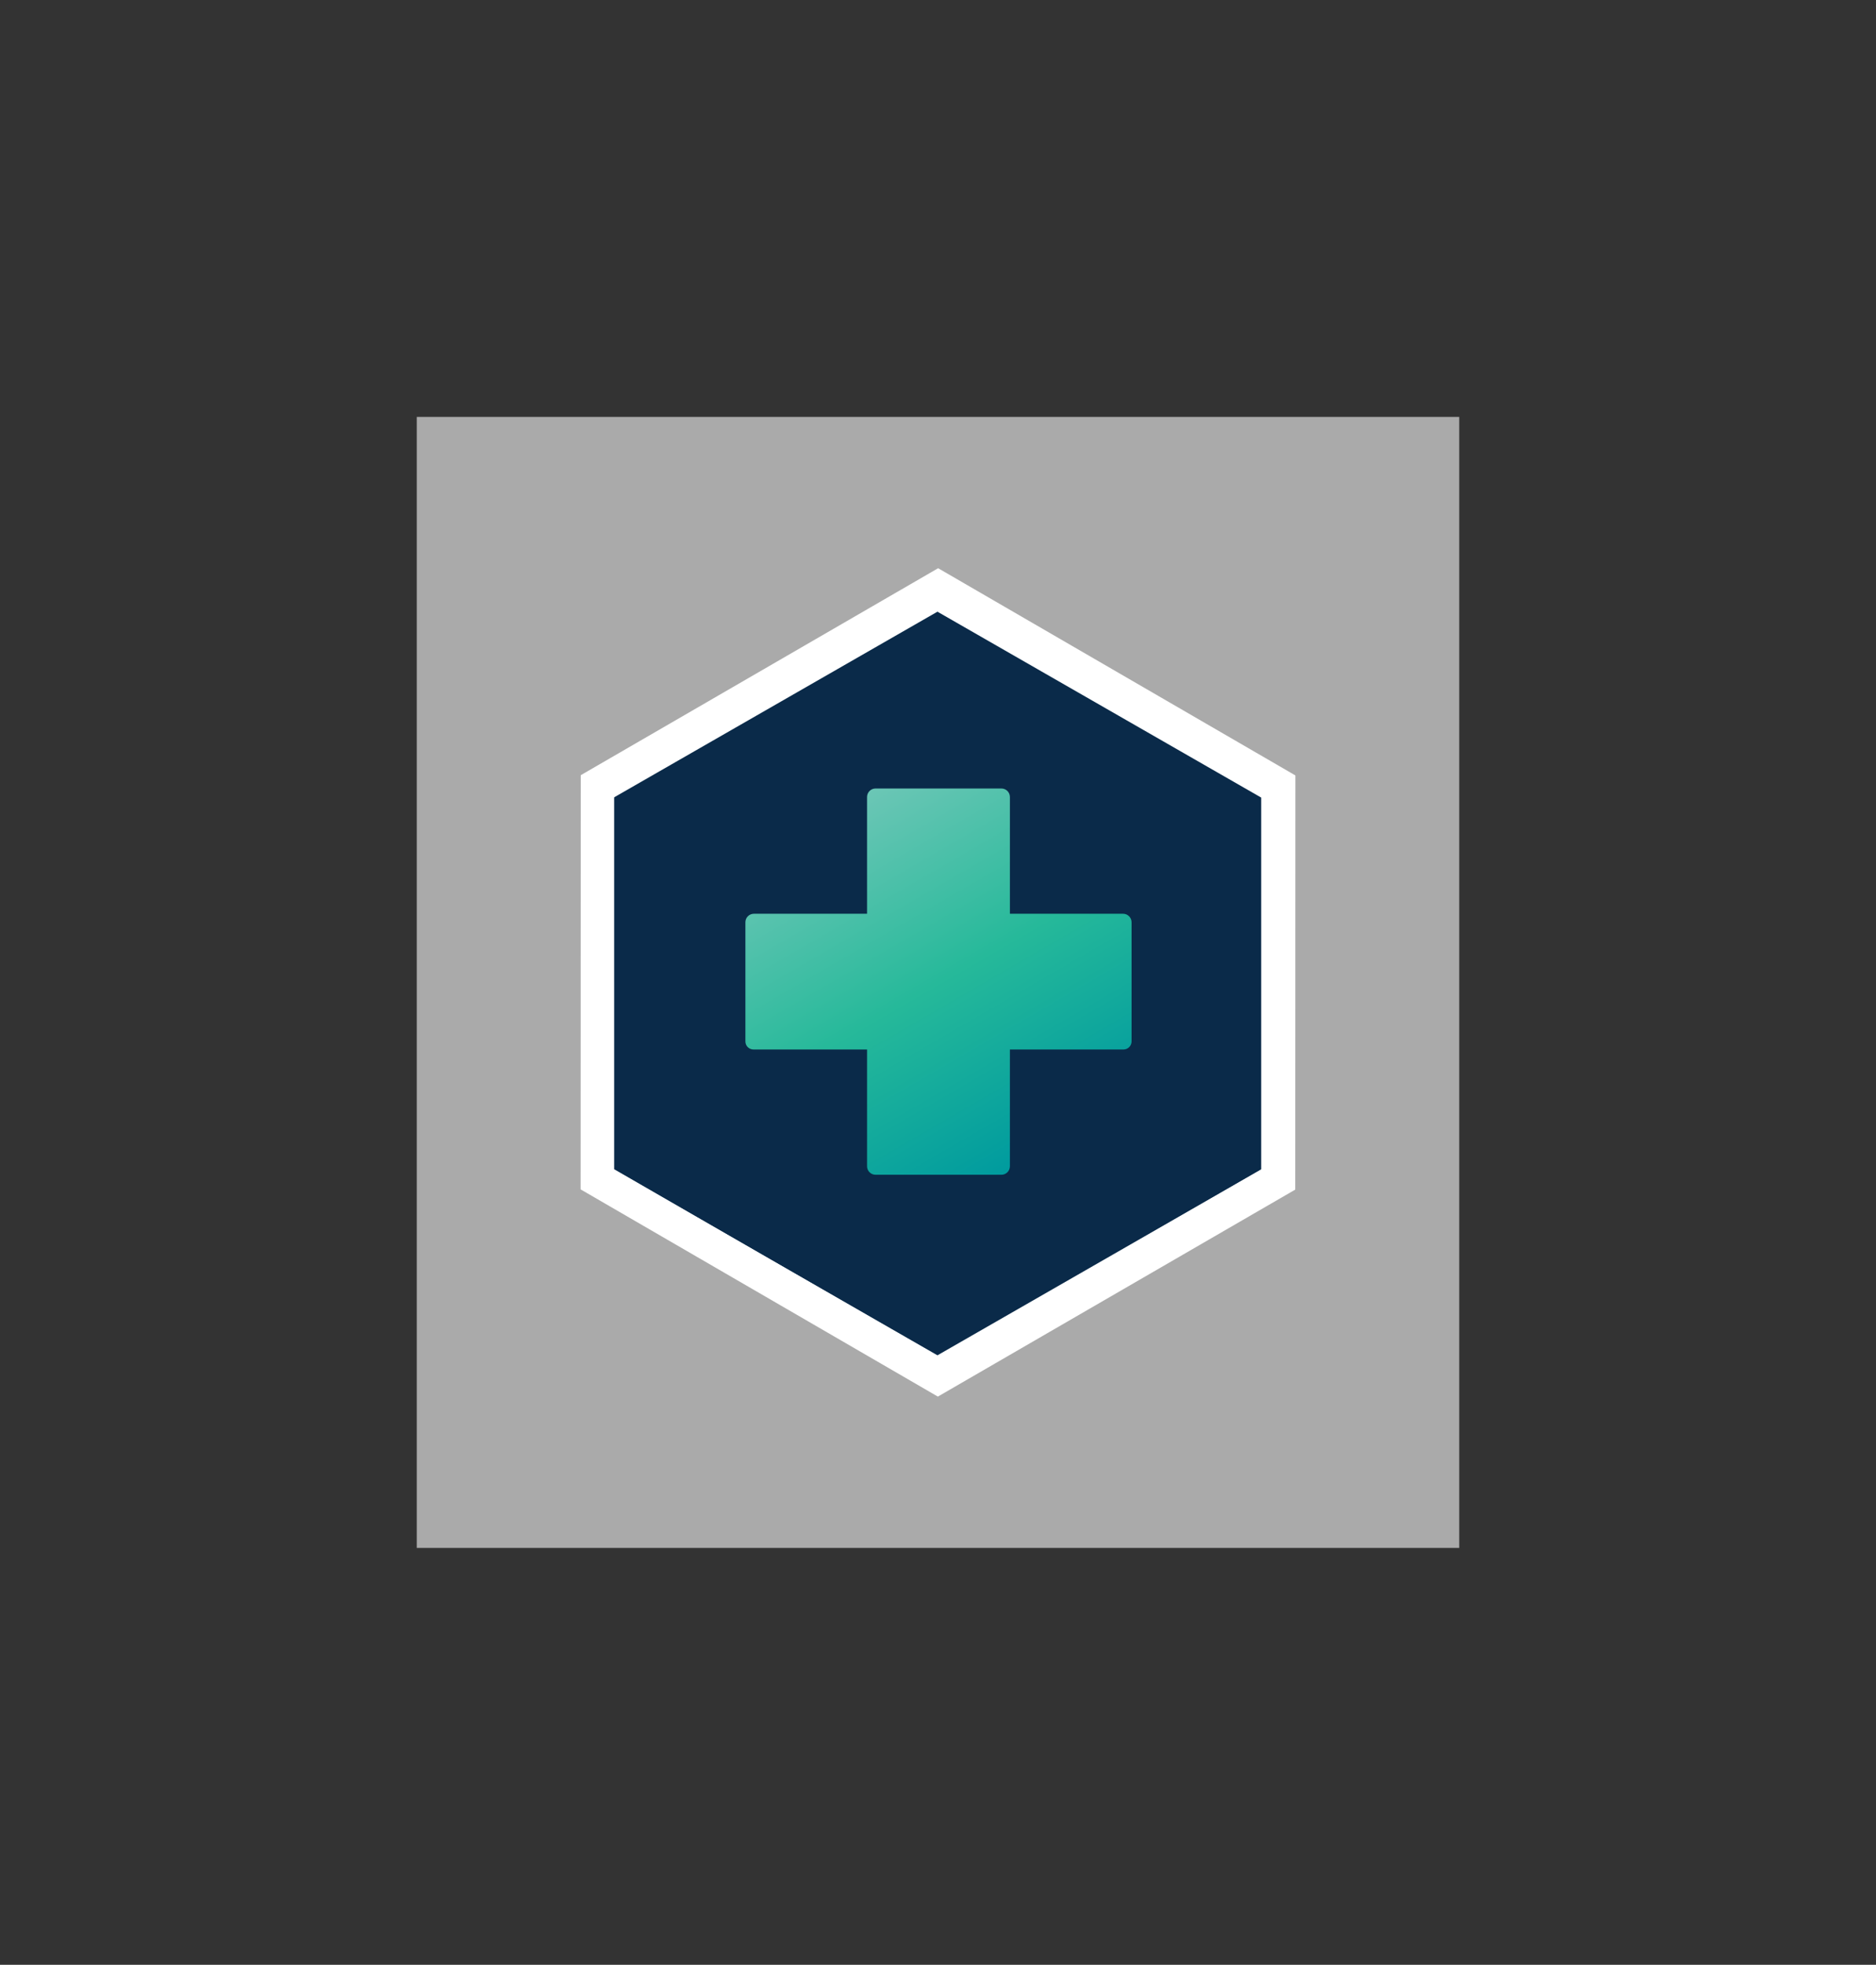 <?xml version="1.0" encoding="UTF-8" standalone="no"?>
<svg
   xmlns:dc="http://purl.org/dc/elements/1.1/"
   xmlns:cc="http://creativecommons.org/ns#"
   xmlns:rdf="http://www.w3.org/1999/02/22-rdf-syntax-ns#"
   xmlns:svg="http://www.w3.org/2000/svg"
   xmlns="http://www.w3.org/2000/svg"
   xmlns:sodipodi="http://sodipodi.sourceforge.net/DTD/sodipodi-0.dtd"
   xmlns:inkscape="http://www.inkscape.org/namespaces/inkscape"
   width="4.501in"
   height="4.713in"
   viewBox="0 0 405.113 424.184"
   id="svg7307"
   version="1.1"
   inkscape:version="1.0beta1 (32d4812, 2019-09-19)"
   sodipodi:docname="hospitalrun-hex-sticker.svg">
  <rect x="0" y="0" width="405.113" height="424.184" fill="#333333" stroke="none"/>
  <defs
     id="defs7309">
    <linearGradient
       x1="0"
       y1="0"
       x2="1"
       y2="0"
       gradientUnits="userSpaceOnUse"
       gradientTransform="matrix(38.631,-66.911,-66.911,-38.631,286.67,540.337)"
       spreadMethod="pad"
       id="linearGradient885">
      <stop
         style="stop-opacity:1;stop-color:#6ac6b5"
         offset="0"
         id="stop877" />
      <stop
         style="stop-opacity:1;stop-color:#6ac6b5"
         offset="0.008"
         id="stop879" />
      <stop
         style="stop-opacity:1;stop-color:#26b99a"
         offset="0.5"
         id="stop881" />
      <stop
         style="stop-opacity:1;stop-color:#009b9e"
         offset="1"
         id="stop883" />
    </linearGradient>
    <clipPath
       clipPathUnits="userSpaceOnUse"
       id="clipPath895">
      <path
         d="M 0,792 H 612 V 0 H 0 Z"
         id="path893"
         inkscape:connector-curvature="0" />
    </clipPath>
  </defs>
  <sodipodi:namedview
     id="base"
     pagecolor="#ffffff"
     bordercolor="#666666"
     borderopacity="1.0"
     inkscape:pageopacity="0.0"
     inkscape:pageshadow="2"
     inkscape:zoom="1.7769343"
     inkscape:cx="144.66306"
     inkscape:cy="322.68495"
     inkscape:document-units="px"
     inkscape:current-layer="layer1"
     showgrid="false"
     units="in"
     fit-margin-top="1"
     fit-margin-bottom="1"
     fit-margin-right="1"
     fit-margin-left="1"
     showguides="true"
     inkscape:guide-bbox="true"
     inkscape:window-width="2504"
     inkscape:window-height="1360"
     inkscape:window-x="0"
     inkscape:window-y="23"
     inkscape:window-maximized="0"
     inkscape:document-rotation="0">
    <sodipodi:guide
       position="346.564,302.28"
       orientation="0,1"
       id="guide8412" />
    <sodipodi:guide
       position="383.047,122.77"
       orientation="0,1"
       id="guide8414" />
  </sodipodi:namedview>
  <g
     inkscape:groupmode="layer"
     id="layer3"
     inkscape:label="Background"
     style="display:inline"
     transform="translate(-179.943,-162.908)">
    <path
       transform="matrix(0.86,0,0,0.863,277.621,265.706)"
       inkscape:transform-center-y="-1.5566024"
       inkscape:transform-center-x="0.34789098"
       d="m 211.608,74.824 -0.033,103.562 -89.704,51.752 -89.67,-51.81 0.033,-103.562 89.704,-51.752 z"
       inkscape:randomized="0"
       inkscape:rounded="0"
       inkscape:flatsided="true"
       sodipodi:arg2="0.0003204856"
       sodipodi:arg1="-0.52327829"
       sodipodi:r2="103.56153"
       sodipodi:r1="103.56153"
       sodipodi:cy="126.57602"
       sodipodi:cx="121.90476"
       sodipodi:sides="6"
       id="path7936"
       style="color:#000000;display:inline;overflow:visible;visibility:visible;fill:none;fill-opacity:1;fill-rule:nonzero;stroke:#0093d9;stroke-width:1.16;stroke-linecap:round;stroke-linejoin:miter;stroke-miterlimit:4;stroke-dasharray:2.32, 4.641;stroke-dashoffset:7.517;stroke-opacity:1;marker:none;enable-background:accumulate"
       sodipodi:type="star" />
    <path
       sodipodi:type="star"
       style="color:#000000;display:inline;overflow:visible;visibility:visible;fill:none;fill-opacity:1;fill-rule:nonzero;stroke:#db3279;stroke-width:1.238;stroke-linecap:round;stroke-linejoin:miter;stroke-miterlimit:4;stroke-dasharray:none;stroke-dashoffset:7.517;stroke-opacity:1;marker:none;enable-background:accumulate"
       id="path8410"
       sodipodi:sides="6"
       sodipodi:cx="121.90476"
       sodipodi:cy="126.57602"
       sodipodi:r1="103.56153"
       sodipodi:r2="103.56153"
       sodipodi:arg1="-0.52327829"
       sodipodi:arg2="0.0003204856"
       inkscape:flatsided="true"
       inkscape:rounded="0"
       inkscape:randomized="0"
       d="m 211.608,74.824 -0.033,103.562 -89.704,51.752 -89.67,-51.81 0.033,-103.562 89.704,-51.752 z"
       inkscape:transform-center-x="0.32600218"
       inkscape:transform-center-y="-1.4586807"
       transform="matrix(0.806,0,0,0.809,284.218,272.581)" />
    <path
       sodipodi:type="star"
       style="color:#000000;display:inline;overflow:visible;visibility:visible;fill:#ffffff;fill-opacity:1;fill-rule:nonzero;stroke:none;stroke-width:0.205;stroke-linecap:round;stroke-linejoin:miter;stroke-miterlimit:4;stroke-dasharray:none;stroke-dashoffset:7.517;stroke-opacity:1;marker:none;enable-background:accumulate"
       id="path8424"
       sodipodi:sides="6"
       sodipodi:cx="121.90476"
       sodipodi:cy="126.57602"
       sodipodi:r1="103.56153"
       sodipodi:r2="103.56153"
       sodipodi:arg1="-0.52327829"
       sodipodi:arg2="0.0003204856"
       inkscape:flatsided="true"
       inkscape:rounded="0"
       inkscape:randomized="0"
       d="m 211.608,74.824 -0.033,103.562 -89.704,51.752 -89.67,-51.81 0.033,-103.562 89.704,-51.752 z"
       inkscape:transform-center-x="0.3697741"
       inkscape:transform-center-y="-1.6545161"
       transform="matrix(0.914,0,0,0.918,271.024,258.831)" />
    <circle
       r="0.062"
       cy="370.09"
       cx="380.818"
       style="fill:#ffff00;stroke:#000000"
       id="path852" />
  </g>
  <g
     sodipodi:insensitive="true"
     transform="translate(-179.943,-162.908)"
     style="display:inline"
     inkscape:label="Trim Lines copy"
     id="g368"
     inkscape:groupmode="layer">
    <path
       sodipodi:type="star"
       style="color:#000000;display:inline;overflow:visible;visibility:visible;fill:none;fill-opacity:1;fill-rule:nonzero;stroke:#0093d9;stroke-width:1.16;stroke-linecap:round;stroke-linejoin:miter;stroke-miterlimit:4;stroke-dasharray:2.32, 4.641;stroke-dashoffset:7.517;stroke-opacity:1;marker:none;enable-background:accumulate"
       id="path362"
       sodipodi:sides="6"
       sodipodi:cx="121.90476"
       sodipodi:cy="126.57602"
       sodipodi:r1="103.56153"
       sodipodi:r2="103.56153"
       sodipodi:arg1="-0.52327829"
       sodipodi:arg2="0.0003204856"
       inkscape:flatsided="true"
       inkscape:rounded="0"
       inkscape:randomized="0"
       d="m 211.608,74.824 -0.033,103.562 -89.704,51.752 -89.67,-51.81 0.033,-103.562 89.704,-51.752 z"
       inkscape:transform-center-x="0.34789098"
       inkscape:transform-center-y="-1.5566024"
       transform="matrix(0.86,0,0,0.863,277.621,265.706)" />
    <path
       transform="matrix(0.806,0,0,0.809,284.218,272.581)"
       inkscape:transform-center-y="-1.4586807"
       inkscape:transform-center-x="0.32600218"
       d="m 211.608,74.824 -0.033,103.562 -89.704,51.752 -89.67,-51.81 0.033,-103.562 89.704,-51.752 z"
       inkscape:randomized="0"
       inkscape:rounded="0"
       inkscape:flatsided="true"
       sodipodi:arg2="0.0003204856"
       sodipodi:arg1="-0.52327829"
       sodipodi:r2="103.56153"
       sodipodi:r1="103.56153"
       sodipodi:cy="126.57602"
       sodipodi:cx="121.90476"
       sodipodi:sides="6"
       id="path364"
       style="color:#000000;display:inline;overflow:visible;visibility:visible;fill:none;fill-opacity:1;fill-rule:nonzero;stroke:#db3279;stroke-width:1.238;stroke-linecap:round;stroke-linejoin:miter;stroke-miterlimit:4;stroke-dasharray:none;stroke-dashoffset:7.517;stroke-opacity:1;marker:none;enable-background:accumulate"
       sodipodi:type="star" />
    <path
       transform="matrix(0.914,0,0,0.918,271.024,258.831)"
       inkscape:transform-center-y="-1.6545161"
       inkscape:transform-center-x="0.3697741"
       d="m 211.608,74.824 -0.033,103.562 -89.704,51.752 -89.67,-51.81 0.033,-103.562 89.704,-51.752 z"
       inkscape:randomized="0"
       inkscape:rounded="0"
       inkscape:flatsided="true"
       sodipodi:arg2="0.0003204856"
       sodipodi:arg1="-0.52327829"
       sodipodi:r2="103.56153"
       sodipodi:r1="103.56153"
       sodipodi:cy="126.57602"
       sodipodi:cx="121.90476"
       sodipodi:sides="6"
       id="path366"
       style="color:#000000;display:inline;overflow:visible;visibility:visible;fill:none;fill-opacity:1;fill-rule:nonzero;stroke:#000000;stroke-width:1.092;stroke-linecap:round;stroke-linejoin:miter;stroke-miterlimit:4;stroke-dasharray:none;stroke-dashoffset:7.517;stroke-opacity:1;marker:none;enable-background:accumulate"
       sodipodi:type="star" />
  </g>
  <g
     style="display:inline"
     inkscape:label="Project artwork"
     id="layer1"
     inkscape:groupmode="layer"
     transform="translate(30.028,26.467)">
    <g
       id="g861"
       transform="matrix(1.117,0,0,-1.117,242.421,225.961)">
      <path
         d="M 0,0 0.002,72.205 -62.59,108.365 -125.181,72.199 -125.18,0 -62.59,-36.121 Z"
         style="fill:#0a2a49;fill-opacity:1;fill-rule:nonzero;stroke:none"
         id="path863"
         inkscape:connector-curvature="0" />
    </g>
    <g
       transform="matrix(1.117,0,0,-1.117,-169.171,751.651)"
       id="g865">
      <g
         id="g867">
        <g
           id="g873">
          <g
             id="g875">
            <path
               d="m 293.829,544.216 c -0.903,0 -1.637,-0.733 -1.637,-1.637 v 0 -22.573 H 270.31 c -0.9,0 -1.638,-0.737 -1.638,-1.638 v 0 -23.04 c 0,-0.86 0.696,-1.556 1.556,-1.556 v 0 h 21.964 v -22.573 c 0,-0.904 0.734,-1.638 1.637,-1.638 v 0 h 24.341 c 0.904,0 1.638,0.734 1.638,1.638 v 0 22.573 h 21.963 c 0.86,0 1.556,0.696 1.556,1.556 v 0 23.04 c 0,0.901 -0.737,1.638 -1.638,1.638 v 0 h -21.881 v 22.573 c 0,0.904 -0.734,1.637 -1.638,1.637 v 0 z"
               style="fill:url(#linearGradient885);stroke:none"
               id="path887"
               inkscape:connector-curvature="0" />
          </g>
        </g>
      </g>
    </g>
    <g
       transform="matrix(1.117,0,0,-1.117,-169.394,752.812)"
       id="g889">
      <g
         id="g891"
         clip-path="url(#clipPath895)">
        <g
           id="g897"
           transform="translate(368.59,471.63)">
          <path
             d="M 0,0 -62.59,-35.93 -125.18,0 V 71.87 L -62.59,107.8 0,71.87 Z M -62.59,117.309 -132.944,76.69 V -4.547 L -62.59,-45.166 7.764,-4.547 V 76.69 Z"
             style="fill:#ffffff;fill-opacity:1;fill-rule:nonzero;stroke:none"
             id="path899"
             inkscape:connector-curvature="0" />
        </g>
      </g>
    </g>
  </g>
  <g
     sodipodi:insensitive="true"
     inkscape:groupmode="layer"
     id="layer2"
     inkscape:label="Preview Without Bleeds"
     style="display:inline"
     transform="translate(-179.943,-162.908)">
    <path
       style="opacity:1;fill:#aaaaaa;fill-opacity:1;stroke:none;stroke-width:20.25;stroke-linecap:round;stroke-linejoin:round;stroke-miterlimit:4;stroke-dasharray:none;stroke-dashoffset:6.5;stroke-opacity:1"
       d="M 269.943,252.908 V 497.092 H 495.057 V 252.908 Z m 112.586,32.67 77.146,44.736 -0.029,89.422 -77.176,44.686 -77.146,-44.736 0.029,-89.422 z"
       id="rect8416"
       inkscape:connector-curvature="0" />
  </g>
</svg>
